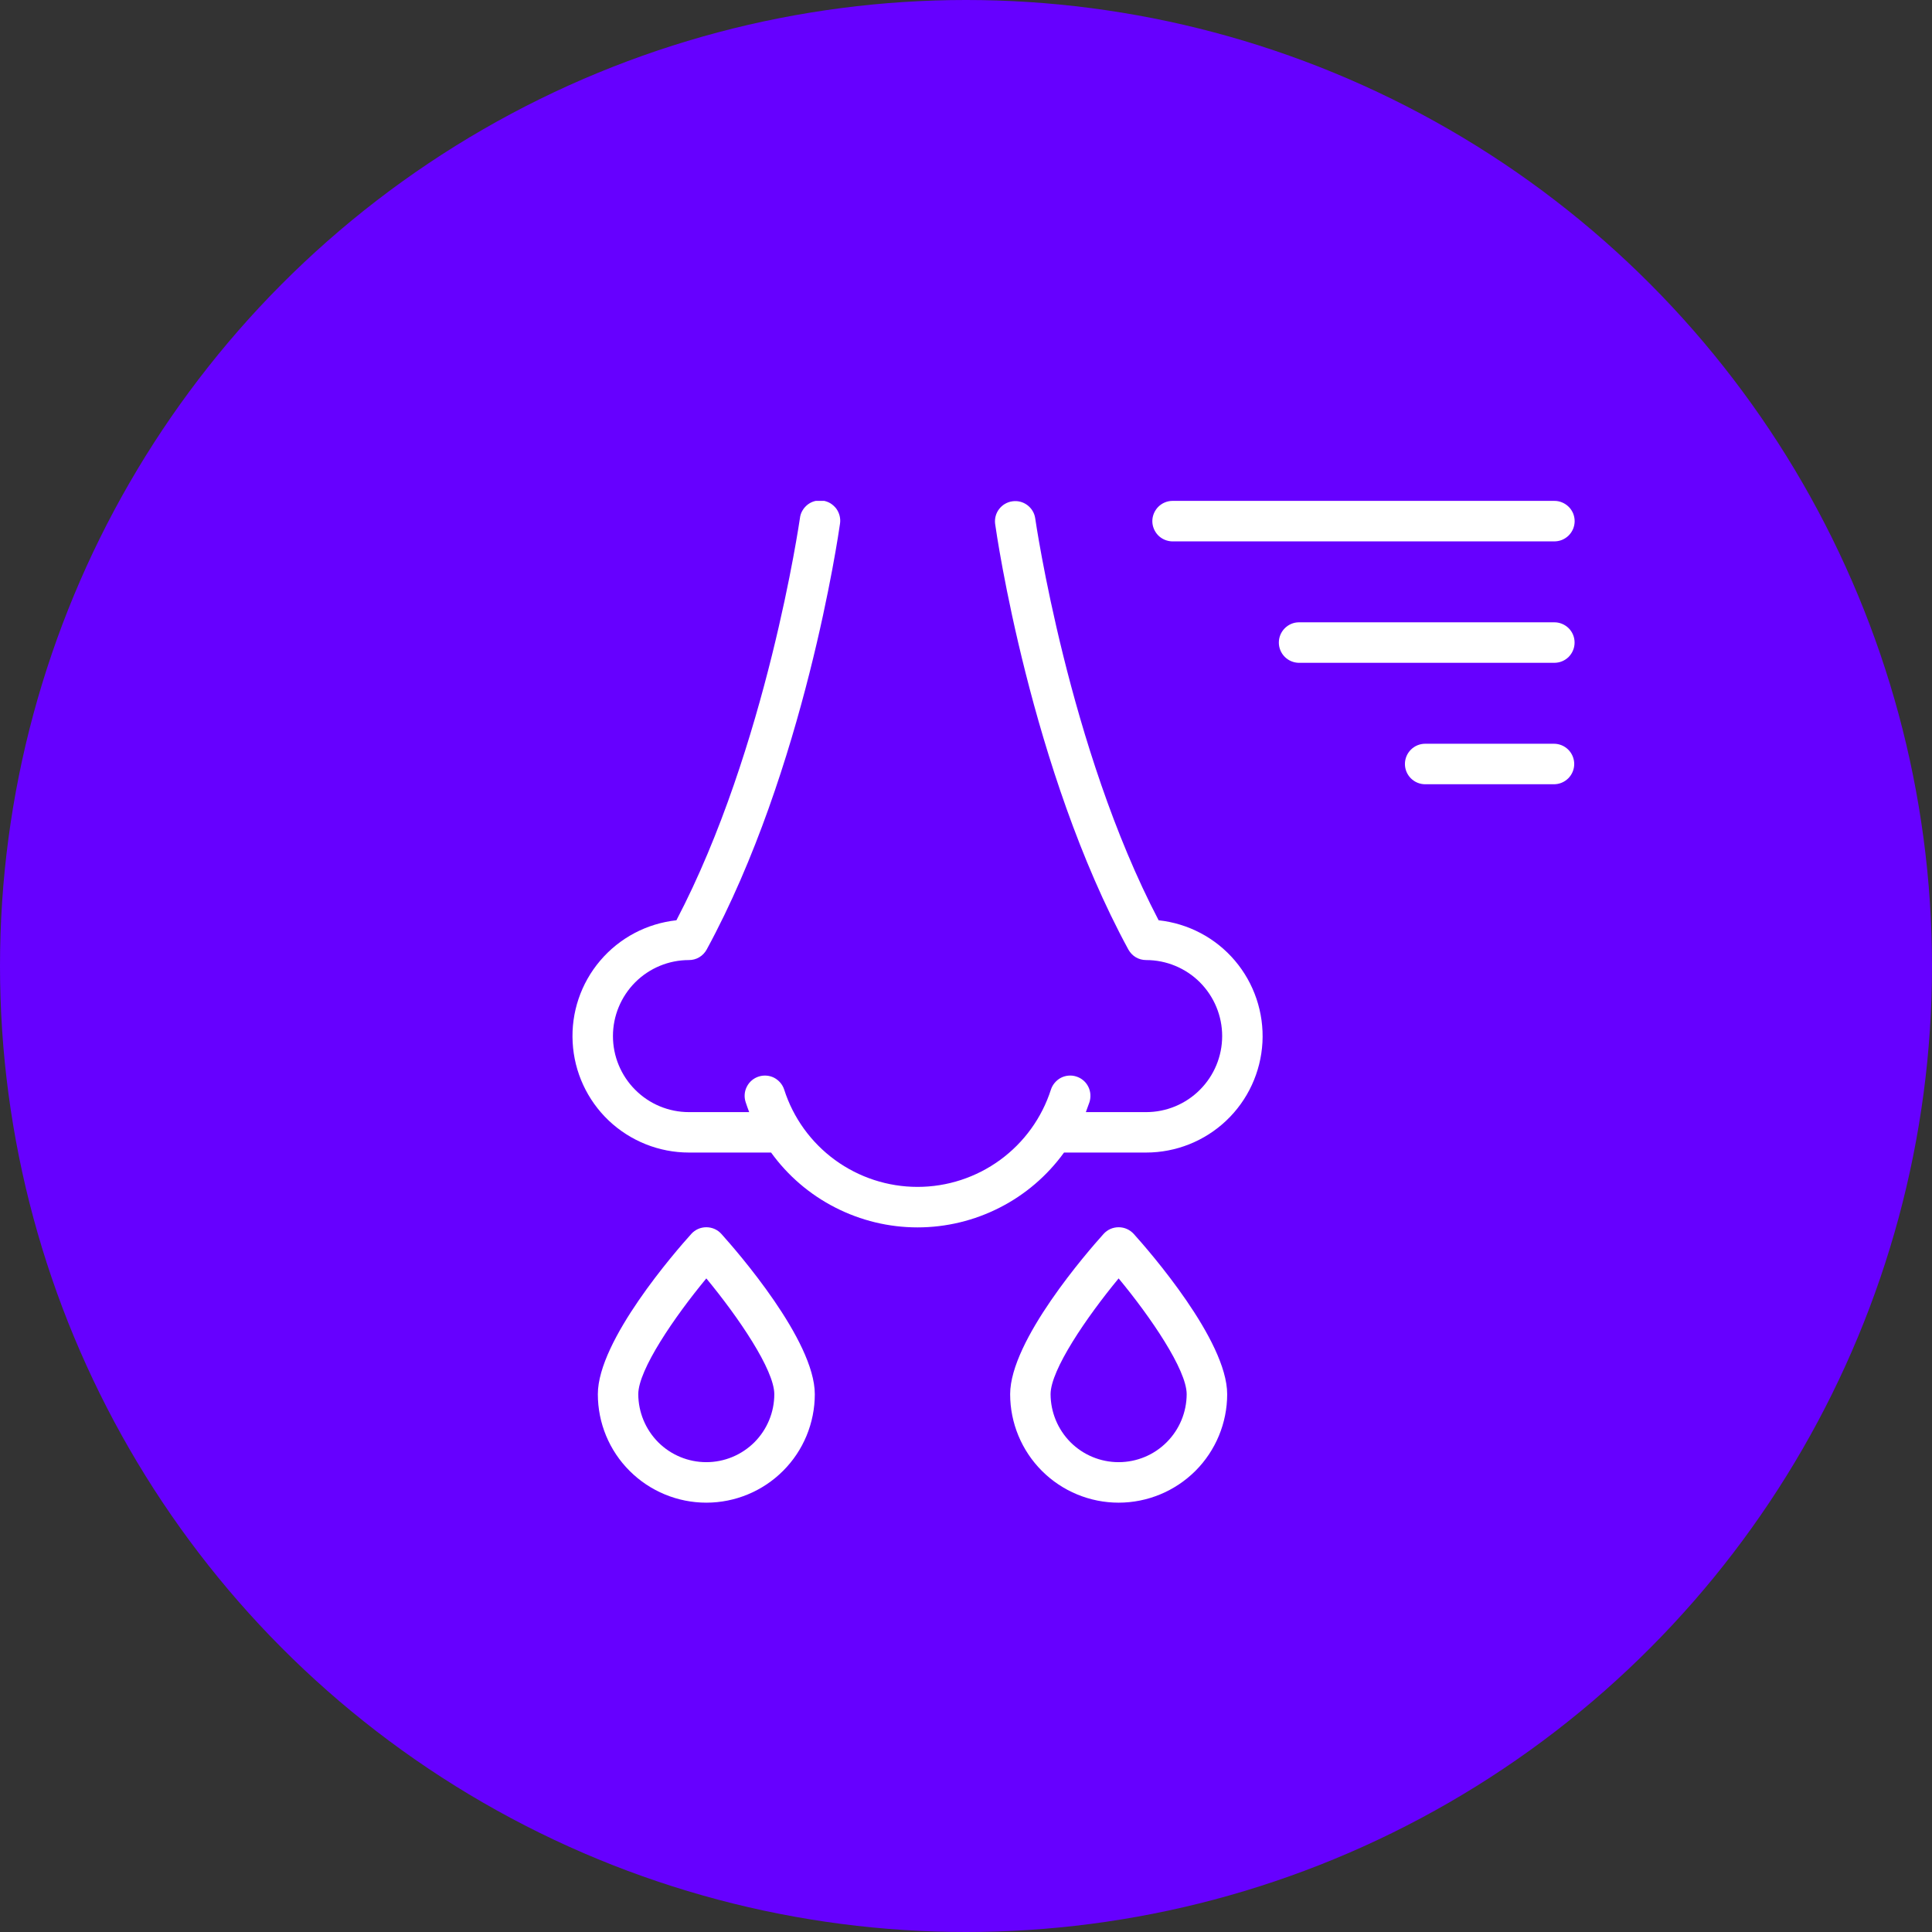 <svg width="27" height="27" viewBox="0 0 27 27" fill="none" xmlns="http://www.w3.org/2000/svg">
<rect x="0" y="0" width="27" height="27" fill="#333333" stroke="none"/>
<circle cx="13.5" cy="13.5" r="13.5" fill="#6600FF"/>
<g clip-path="url(#clip0)">
<path d="M16.192 12.861C14.931 10.452 14.472 7.274 14.467 7.242C14.456 7.168 14.416 7.103 14.356 7.058C14.296 7.014 14.222 6.995 14.148 7.006C14.075 7.016 14.008 7.055 13.963 7.114C13.918 7.172 13.898 7.247 13.907 7.32C13.926 7.459 14.402 10.755 15.769 13.27C15.794 13.314 15.829 13.352 15.873 13.378C15.917 13.404 15.967 13.417 16.018 13.417C16.299 13.417 16.57 13.529 16.769 13.728C16.968 13.928 17.08 14.198 17.08 14.479C17.08 14.761 16.968 15.031 16.769 15.23C16.57 15.43 16.299 15.542 16.018 15.542H15.175C15.193 15.495 15.21 15.448 15.226 15.401C15.237 15.365 15.241 15.328 15.238 15.291C15.235 15.254 15.225 15.218 15.208 15.185C15.191 15.152 15.168 15.122 15.139 15.098C15.111 15.074 15.078 15.056 15.043 15.045C15.008 15.033 14.97 15.029 14.933 15.032C14.896 15.035 14.86 15.045 14.827 15.062C14.794 15.079 14.765 15.103 14.741 15.131C14.717 15.159 14.698 15.192 14.687 15.227C14.56 15.622 14.312 15.966 13.976 16.211C13.641 16.455 13.238 16.587 12.823 16.587C12.408 16.587 12.004 16.455 11.669 16.211C11.334 15.966 11.085 15.622 10.959 15.227C10.936 15.156 10.885 15.097 10.819 15.062C10.752 15.028 10.674 15.022 10.603 15.045C10.531 15.068 10.472 15.118 10.438 15.185C10.403 15.252 10.397 15.329 10.42 15.401C10.435 15.449 10.453 15.495 10.47 15.542H9.628C9.346 15.542 9.076 15.43 8.877 15.23C8.678 15.031 8.566 14.761 8.566 14.479C8.566 14.198 8.678 13.928 8.877 13.728C9.076 13.529 9.346 13.417 9.628 13.417C9.679 13.417 9.729 13.404 9.772 13.378C9.816 13.352 9.852 13.314 9.876 13.27C11.244 10.755 11.719 7.459 11.739 7.32C11.745 7.283 11.743 7.246 11.734 7.209C11.725 7.173 11.709 7.138 11.687 7.108C11.664 7.078 11.636 7.053 11.604 7.033C11.572 7.014 11.536 7.002 11.499 6.996C11.462 6.991 11.424 6.993 11.387 7.003C11.351 7.012 11.317 7.029 11.287 7.052C11.258 7.075 11.233 7.103 11.214 7.136C11.195 7.168 11.183 7.204 11.179 7.242C11.174 7.274 10.716 10.45 9.453 12.861C9.039 12.906 8.658 13.107 8.388 13.425C8.118 13.742 7.98 14.151 8.003 14.567C8.025 14.983 8.206 15.374 8.508 15.661C8.811 15.947 9.211 16.107 9.628 16.107H10.776C11.01 16.431 11.318 16.695 11.674 16.876C12.03 17.058 12.423 17.153 12.823 17.153C13.222 17.153 13.616 17.058 13.972 16.876C14.328 16.695 14.635 16.431 14.87 16.107H16.018C16.434 16.107 16.835 15.947 17.137 15.661C17.44 15.374 17.62 14.983 17.643 14.567C17.665 14.151 17.527 13.742 17.258 13.425C16.988 13.107 16.607 12.906 16.192 12.861Z" fill="white"/>
<path d="M9.871 17.151C9.831 17.151 9.792 17.159 9.756 17.175C9.72 17.191 9.687 17.215 9.661 17.244C9.443 17.486 8.355 18.732 8.355 19.484C8.355 19.886 8.514 20.272 8.799 20.556C9.083 20.84 9.469 21 9.871 21C10.273 21 10.659 20.84 10.943 20.556C11.228 20.272 11.387 19.886 11.387 19.484C11.387 18.732 10.299 17.486 10.081 17.244C10.055 17.215 10.022 17.191 9.986 17.175C9.95 17.159 9.91 17.151 9.871 17.151ZM9.871 20.434C9.619 20.434 9.377 20.334 9.199 20.156C9.021 19.977 8.921 19.736 8.92 19.484C8.92 19.144 9.423 18.407 9.871 17.866C10.318 18.406 10.821 19.144 10.821 19.484C10.821 19.736 10.721 19.977 10.543 20.156C10.364 20.334 10.123 20.434 9.871 20.434Z" fill="white"/>
<path d="M15.633 17.151C15.594 17.151 15.554 17.159 15.518 17.175C15.482 17.191 15.449 17.215 15.423 17.244C15.205 17.486 14.117 18.732 14.117 19.484C14.117 19.886 14.277 20.272 14.561 20.556C14.845 20.84 15.231 21 15.633 21C16.035 21 16.421 20.84 16.706 20.556C16.99 20.272 17.15 19.886 17.15 19.484C17.15 18.732 16.062 17.486 15.844 17.244C15.817 17.215 15.784 17.191 15.748 17.175C15.712 17.159 15.673 17.151 15.633 17.151ZM15.633 20.434C15.381 20.434 15.139 20.334 14.961 20.156C14.783 19.977 14.683 19.736 14.682 19.484C14.682 19.144 15.186 18.407 15.633 17.866C16.081 18.406 16.584 19.144 16.584 19.484C16.583 19.736 16.483 19.977 16.305 20.155C16.127 20.334 15.885 20.434 15.633 20.434Z" fill="white"/>
<path d="M16.382 7.566H21.718C21.755 7.566 21.793 7.56 21.827 7.546C21.862 7.532 21.894 7.511 21.921 7.485C21.948 7.458 21.969 7.427 21.984 7.392C21.998 7.358 22.006 7.321 22.006 7.283C22.006 7.245 21.998 7.208 21.984 7.173C21.969 7.139 21.948 7.107 21.921 7.081C21.894 7.055 21.862 7.034 21.827 7.02C21.793 7.006 21.755 6.999 21.718 7H16.382C16.308 7.001 16.237 7.032 16.185 7.085C16.134 7.138 16.104 7.209 16.104 7.283C16.104 7.357 16.134 7.428 16.185 7.481C16.237 7.534 16.308 7.564 16.382 7.566Z" fill="white"/>
<path d="M21.717 8.697H18.149C18.075 8.698 18.005 8.729 17.953 8.782C17.901 8.835 17.872 8.906 17.872 8.98C17.872 9.054 17.901 9.125 17.953 9.178C18.005 9.231 18.075 9.261 18.149 9.263H21.717C21.755 9.263 21.792 9.257 21.827 9.243C21.862 9.229 21.894 9.208 21.921 9.182C21.947 9.155 21.969 9.124 21.983 9.089C21.998 9.055 22.005 9.017 22.005 8.98C22.005 8.942 21.998 8.905 21.983 8.87C21.969 8.836 21.947 8.804 21.921 8.778C21.894 8.752 21.862 8.731 21.827 8.717C21.792 8.703 21.755 8.696 21.717 8.697Z" fill="white"/>
<path d="M21.717 10.394H19.917C19.842 10.394 19.77 10.424 19.717 10.477C19.664 10.53 19.634 10.602 19.634 10.677C19.634 10.752 19.664 10.824 19.717 10.877C19.77 10.93 19.842 10.96 19.917 10.96H21.717C21.792 10.96 21.864 10.93 21.917 10.877C21.97 10.824 22 10.752 22 10.677C22 10.602 21.97 10.53 21.917 10.477C21.864 10.424 21.792 10.394 21.717 10.394Z" fill="white"/>
</g>
<defs>
<clipPath id="clip0">
<rect width="14" height="14" fill="white" transform="translate(8 7)"/>
</clipPath>
</defs>
</svg>
